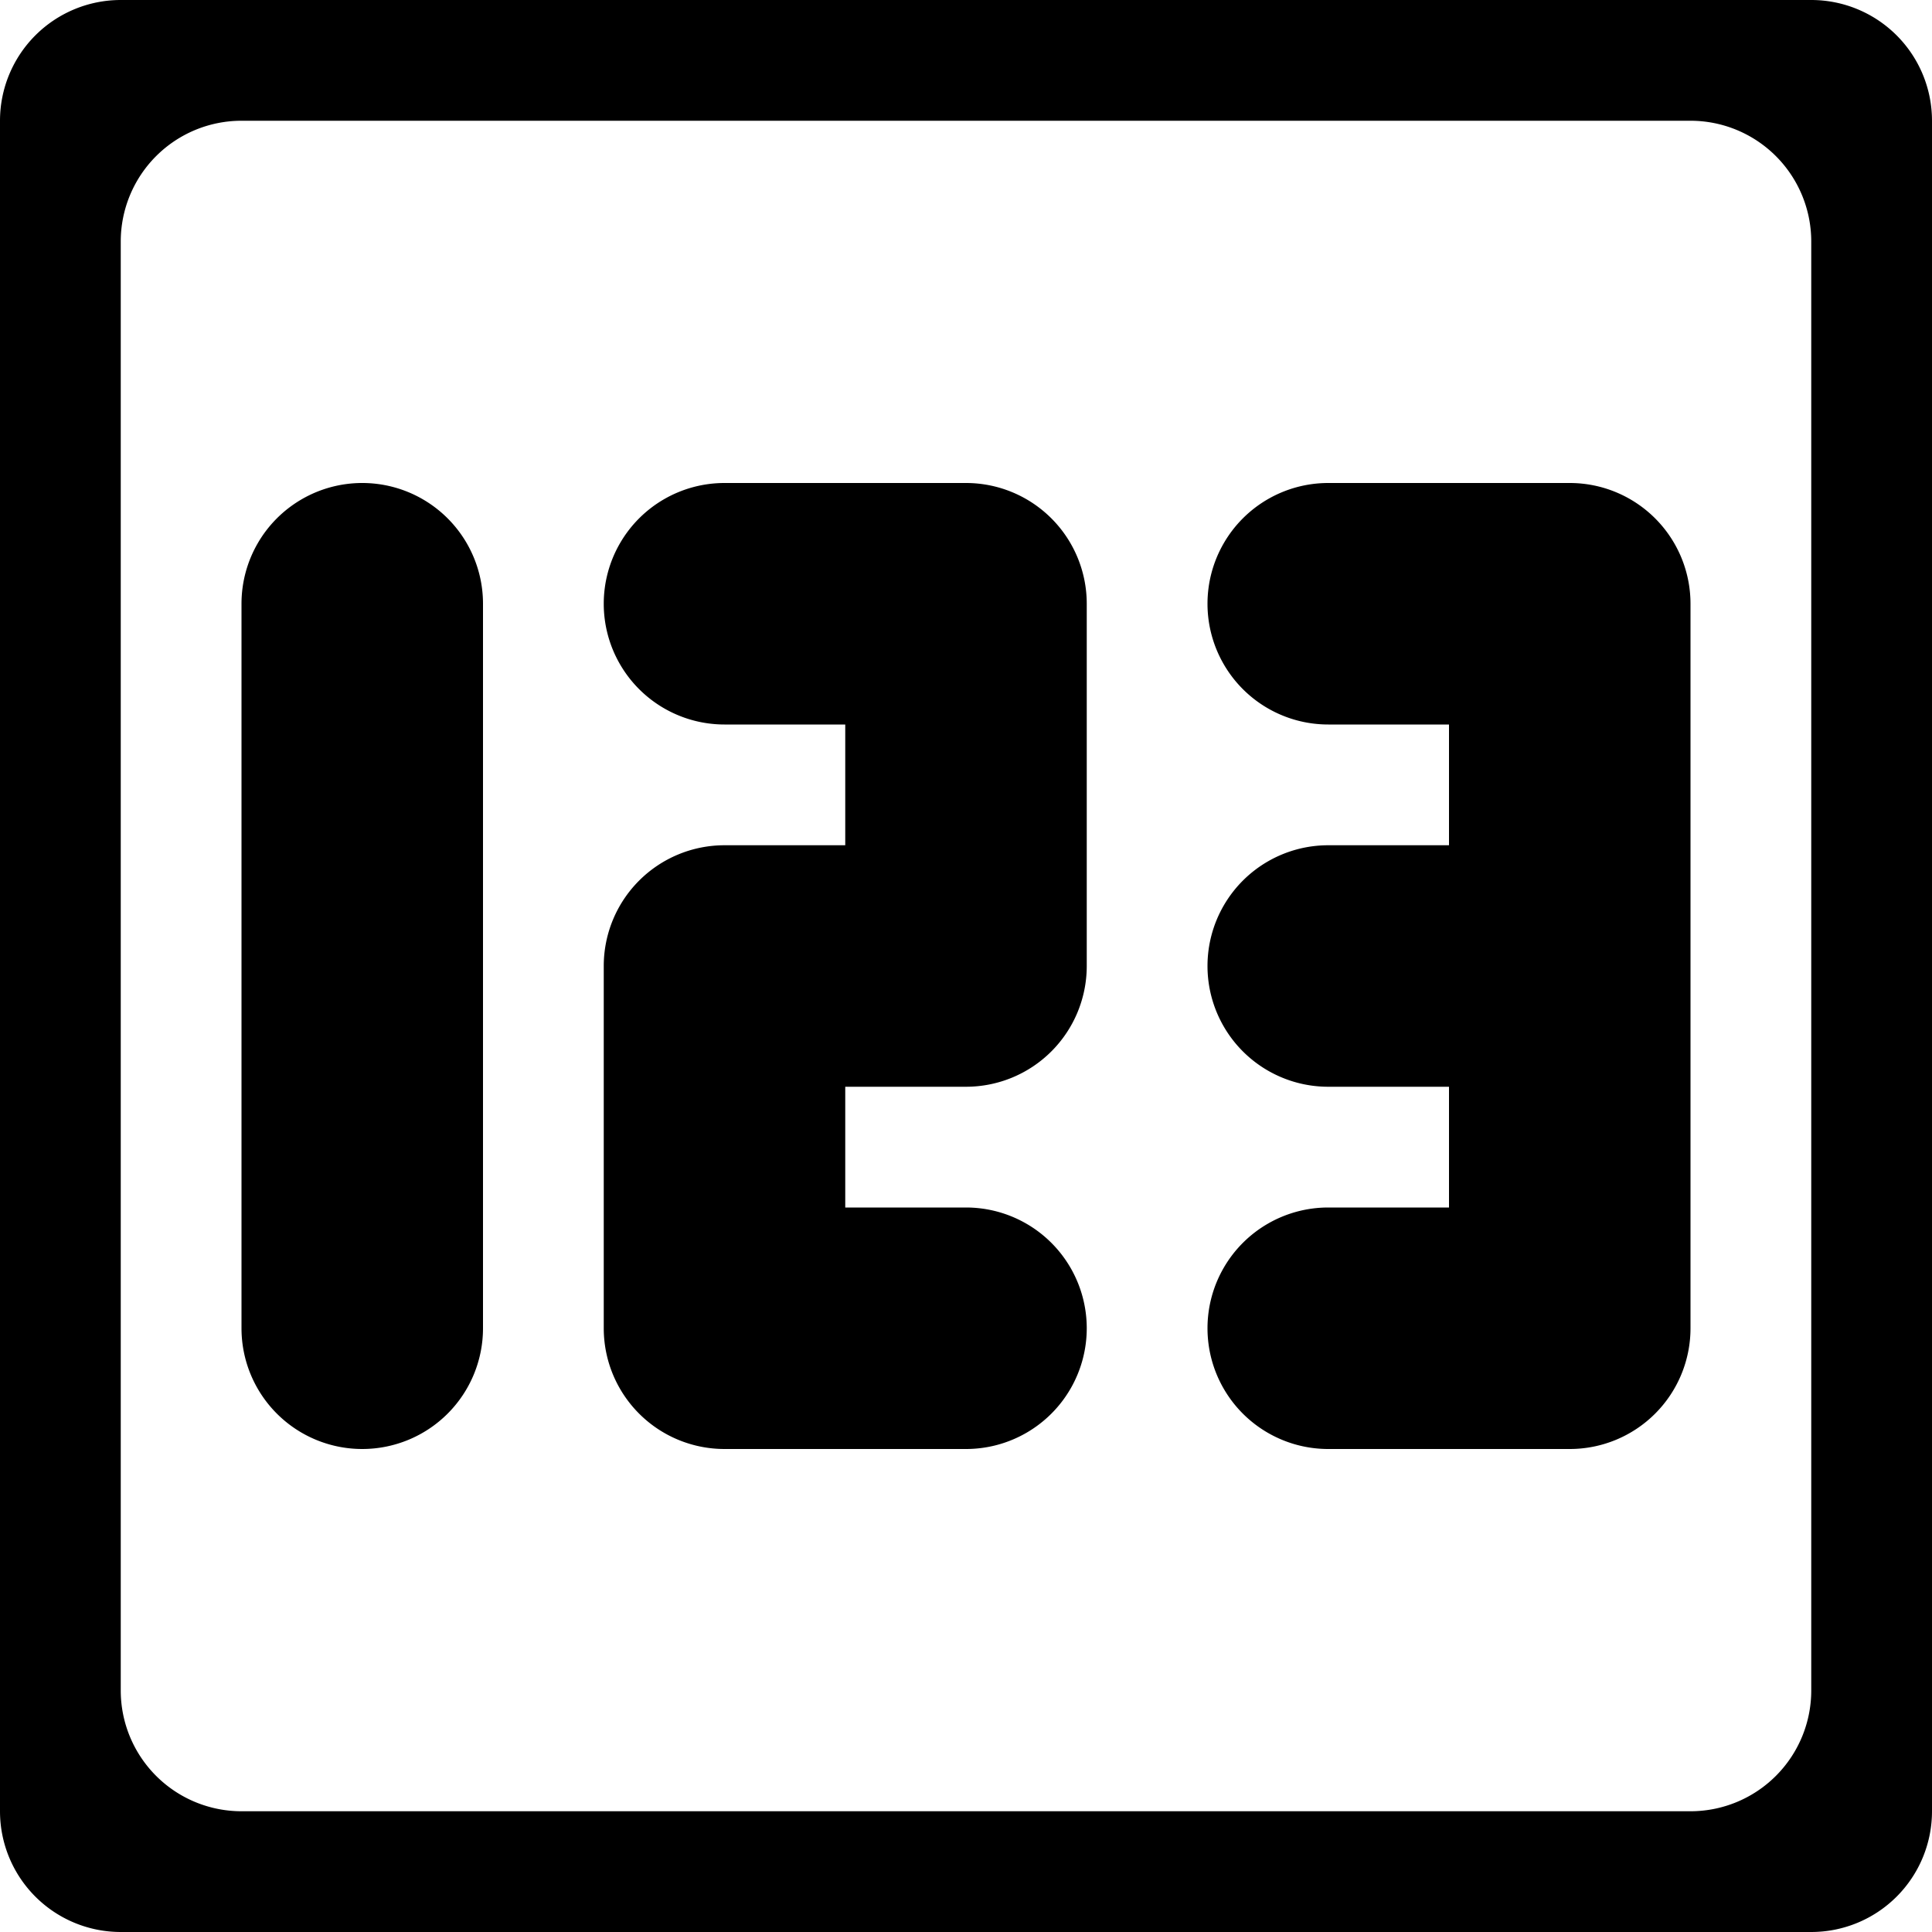 <svg xmlns="http://www.w3.org/2000/svg" xmlns:xlink="http://www.w3.org/1999/xlink" width="200" height="200" class="icon" p-id="24161" t="1615197023867" version="1.1" viewBox="0 0 1024 1024"><defs><style type="text/css"/></defs><path d="M960 1024H64a64 64 0 0 1-64-64V64a64 64 0 0 1 64-64h896a64 64 0 0 1 64 64v896a64 64 0 0 1-64 64z m0-896a64 64 0 0 0-64-64H128a64 64 0 0 0-64 64v768a64 64 0 0 0 64 64h768a64 64 0 0 0 64-64V128z m-128 640h-128a64 64 0 0 1 0-128h64V576h-64a64 64 0 0 1 0-128h64V384h-64a64 64 0 0 1 0-128h128a64 64 0 0 1 64 64v384a64 64 0 0 1-64 64z m-320-128a64 64 0 0 1 0 128H384a64 64 0 0 1-64-64V512a64 64 0 0 1 64-64h64V384H384a64 64 0 0 1 0-128h128a64 64 0 0 1 64 64v192a64 64 0 0 1-64 64H448v64h64z m-320 128a64 64 0 0 1-64-64V320a64 64 0 0 1 128 0v384a64 64 0 0 1-64 64z" p-id="24162"/></svg>